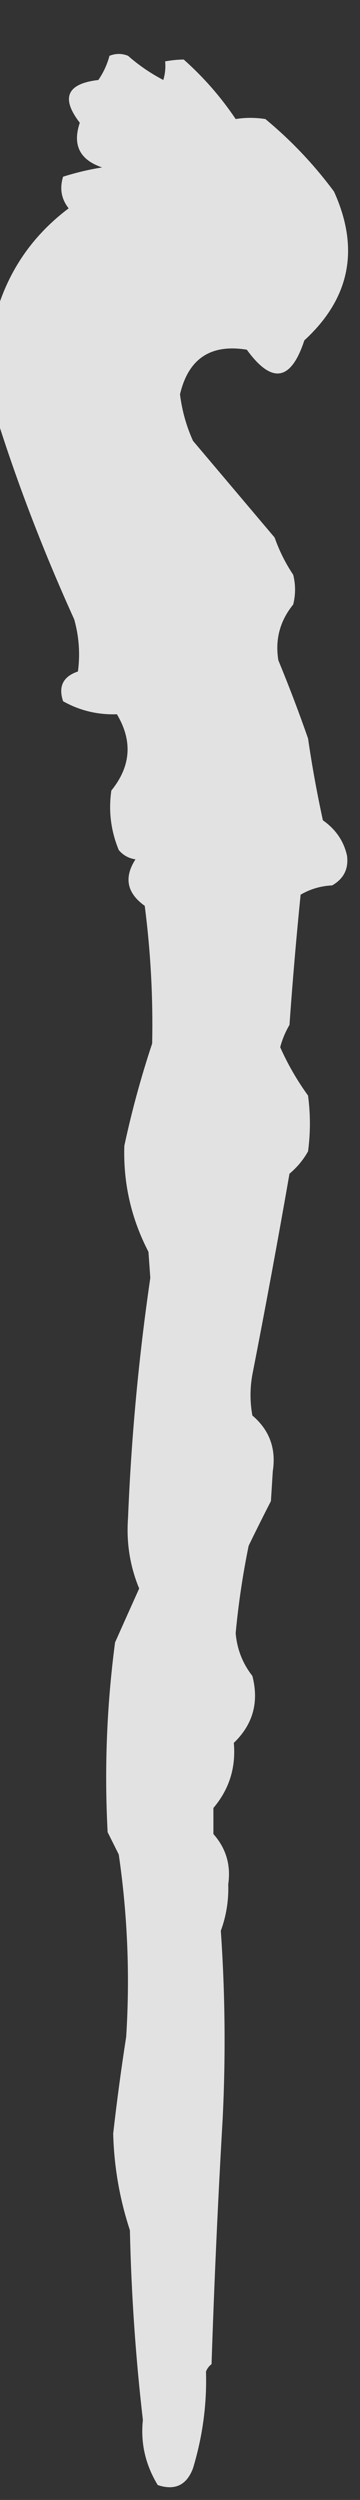 <?xml version="1.0" encoding="UTF-8"?>
<!DOCTYPE svg PUBLIC "-//W3C//DTD SVG 1.1//EN" "http://www.w3.org/Graphics/SVG/1.1/DTD/svg11.dtd">
<svg xmlns="http://www.w3.org/2000/svg" version="1.1" width="97px" height="672px" style="shape-rendering:geometricPrecision; text-rendering:geometricPrecision; image-rendering:optimizeQuality; fill-rule:evenodd; clip-rule:evenodd" xmlns:xlink="http://www.w3.org/1999/xlink">
<rect width="100%" height="100%" fill="#333333" stroke="none"/>
<g><path style="opacity:0.858" fill="#fefffe" d="M -0.5,113.5 C -0.5,103.167 -0.5,92.833 -0.5,82.5C 2.981,71.735 9.314,62.902 18.5,56C 16.522,53.503 16.022,50.669 17,47.5C 20.405,46.418 23.905,45.584 27.5,45C 21.485,42.969 19.485,38.969 21.5,33C 16.344,26.325 18.011,22.491 26.5,21.5C 27.873,19.51 28.873,17.343 29.5,15C 31.167,14.333 32.833,14.333 34.5,15C 37.369,17.524 40.536,19.691 44,21.5C 44.493,19.866 44.66,18.199 44.5,16.5C 46.226,16.185 47.892,16.019 49.5,16C 54.874,20.771 59.54,26.105 63.5,32C 66.098,31.578 68.764,31.578 71.5,32C 78.457,37.747 84.624,44.247 90,51.5C 96.978,66.876 94.311,80.21 82,91.5C 78.41,102.46 73.244,103.293 66.5,94C 56.758,92.411 50.758,96.411 48.5,106C 49.037,110.353 50.203,114.52 52,118.5C 59.333,127.167 66.667,135.833 74,144.5C 75.262,148.079 76.929,151.412 79,154.5C 79.667,157.167 79.667,159.833 79,162.5C 75.419,166.909 74.085,171.909 75,177.5C 77.866,184.433 80.533,191.433 83,198.5C 84.076,205.881 85.41,213.215 87,220.5C 90.466,222.934 92.633,226.101 93.5,230C 93.961,233.545 92.628,236.212 89.5,238C 86.429,238.147 83.596,238.98 81,240.5C 79.827,252.122 78.827,263.788 78,275.5C 76.888,277.39 76.054,279.39 75.5,281.5C 77.528,286.059 80.028,290.393 83,294.5C 83.667,299.5 83.667,304.5 83,309.5C 81.71,311.792 80.043,313.792 78,315.5C 74.853,333.528 71.519,351.528 68,369.5C 67.333,373.167 67.333,376.833 68,380.5C 72.612,384.406 74.445,389.406 73.5,395.5C 73.333,398.167 73.167,400.833 73,403.5C 70.92,407.546 68.92,411.546 67,415.5C 65.406,423.272 64.24,431.105 63.5,439C 63.864,443.303 65.365,447.137 68,450.5C 69.826,457.553 68.159,463.553 63,468.5C 63.594,475.148 61.761,480.981 57.5,486C 57.5,488.333 57.5,490.667 57.5,493C 60.907,496.828 62.24,501.328 61.5,506.5C 61.639,510.839 60.972,515.006 59.5,519C 60.658,535.759 60.825,552.593 60,569.5C 58.724,591.459 57.724,613.459 57,635.5C 56.308,636.025 55.808,636.692 55.5,637.5C 55.766,646.258 54.599,654.925 52,663.5C 50.287,668.038 47.12,669.538 42.5,668C 39.171,662.525 37.838,656.692 38.5,650.5C 36.542,633.67 35.376,616.67 35,599.5C 32.219,591.044 30.719,582.378 30.5,573.5C 31.48,564.856 32.647,556.19 34,547.5C 35.037,531.084 34.37,514.751 32,498.5C 31,496.5 30,494.5 29,492.5C 28.099,475.439 28.765,458.439 31,441.5C 33.151,436.675 35.318,431.842 37.5,427C 35.009,420.993 34.009,414.66 34.5,408C 35.37,386.391 37.37,364.891 40.5,343.5C 40.333,341.167 40.167,338.833 40,336.5C 35.349,327.55 33.183,318.05 33.5,308C 35.492,298.712 37.992,289.545 41,280.5C 41.257,268.123 40.59,255.79 39,243.5C 34.177,240.052 33.344,235.886 36.5,231C 34.671,230.727 33.171,229.893 32,228.5C 29.871,223.338 29.204,218.005 30,212.5C 35.28,206.003 35.78,199.169 31.5,192C 26.285,192.169 21.451,191.003 17,188.5C 15.666,184.515 17,181.848 21,180.5C 21.624,175.777 21.291,171.11 20,166.5C 11.945,148.76 5.112,131.093 -0.5,113.5 Z"/></g>
</svg>

